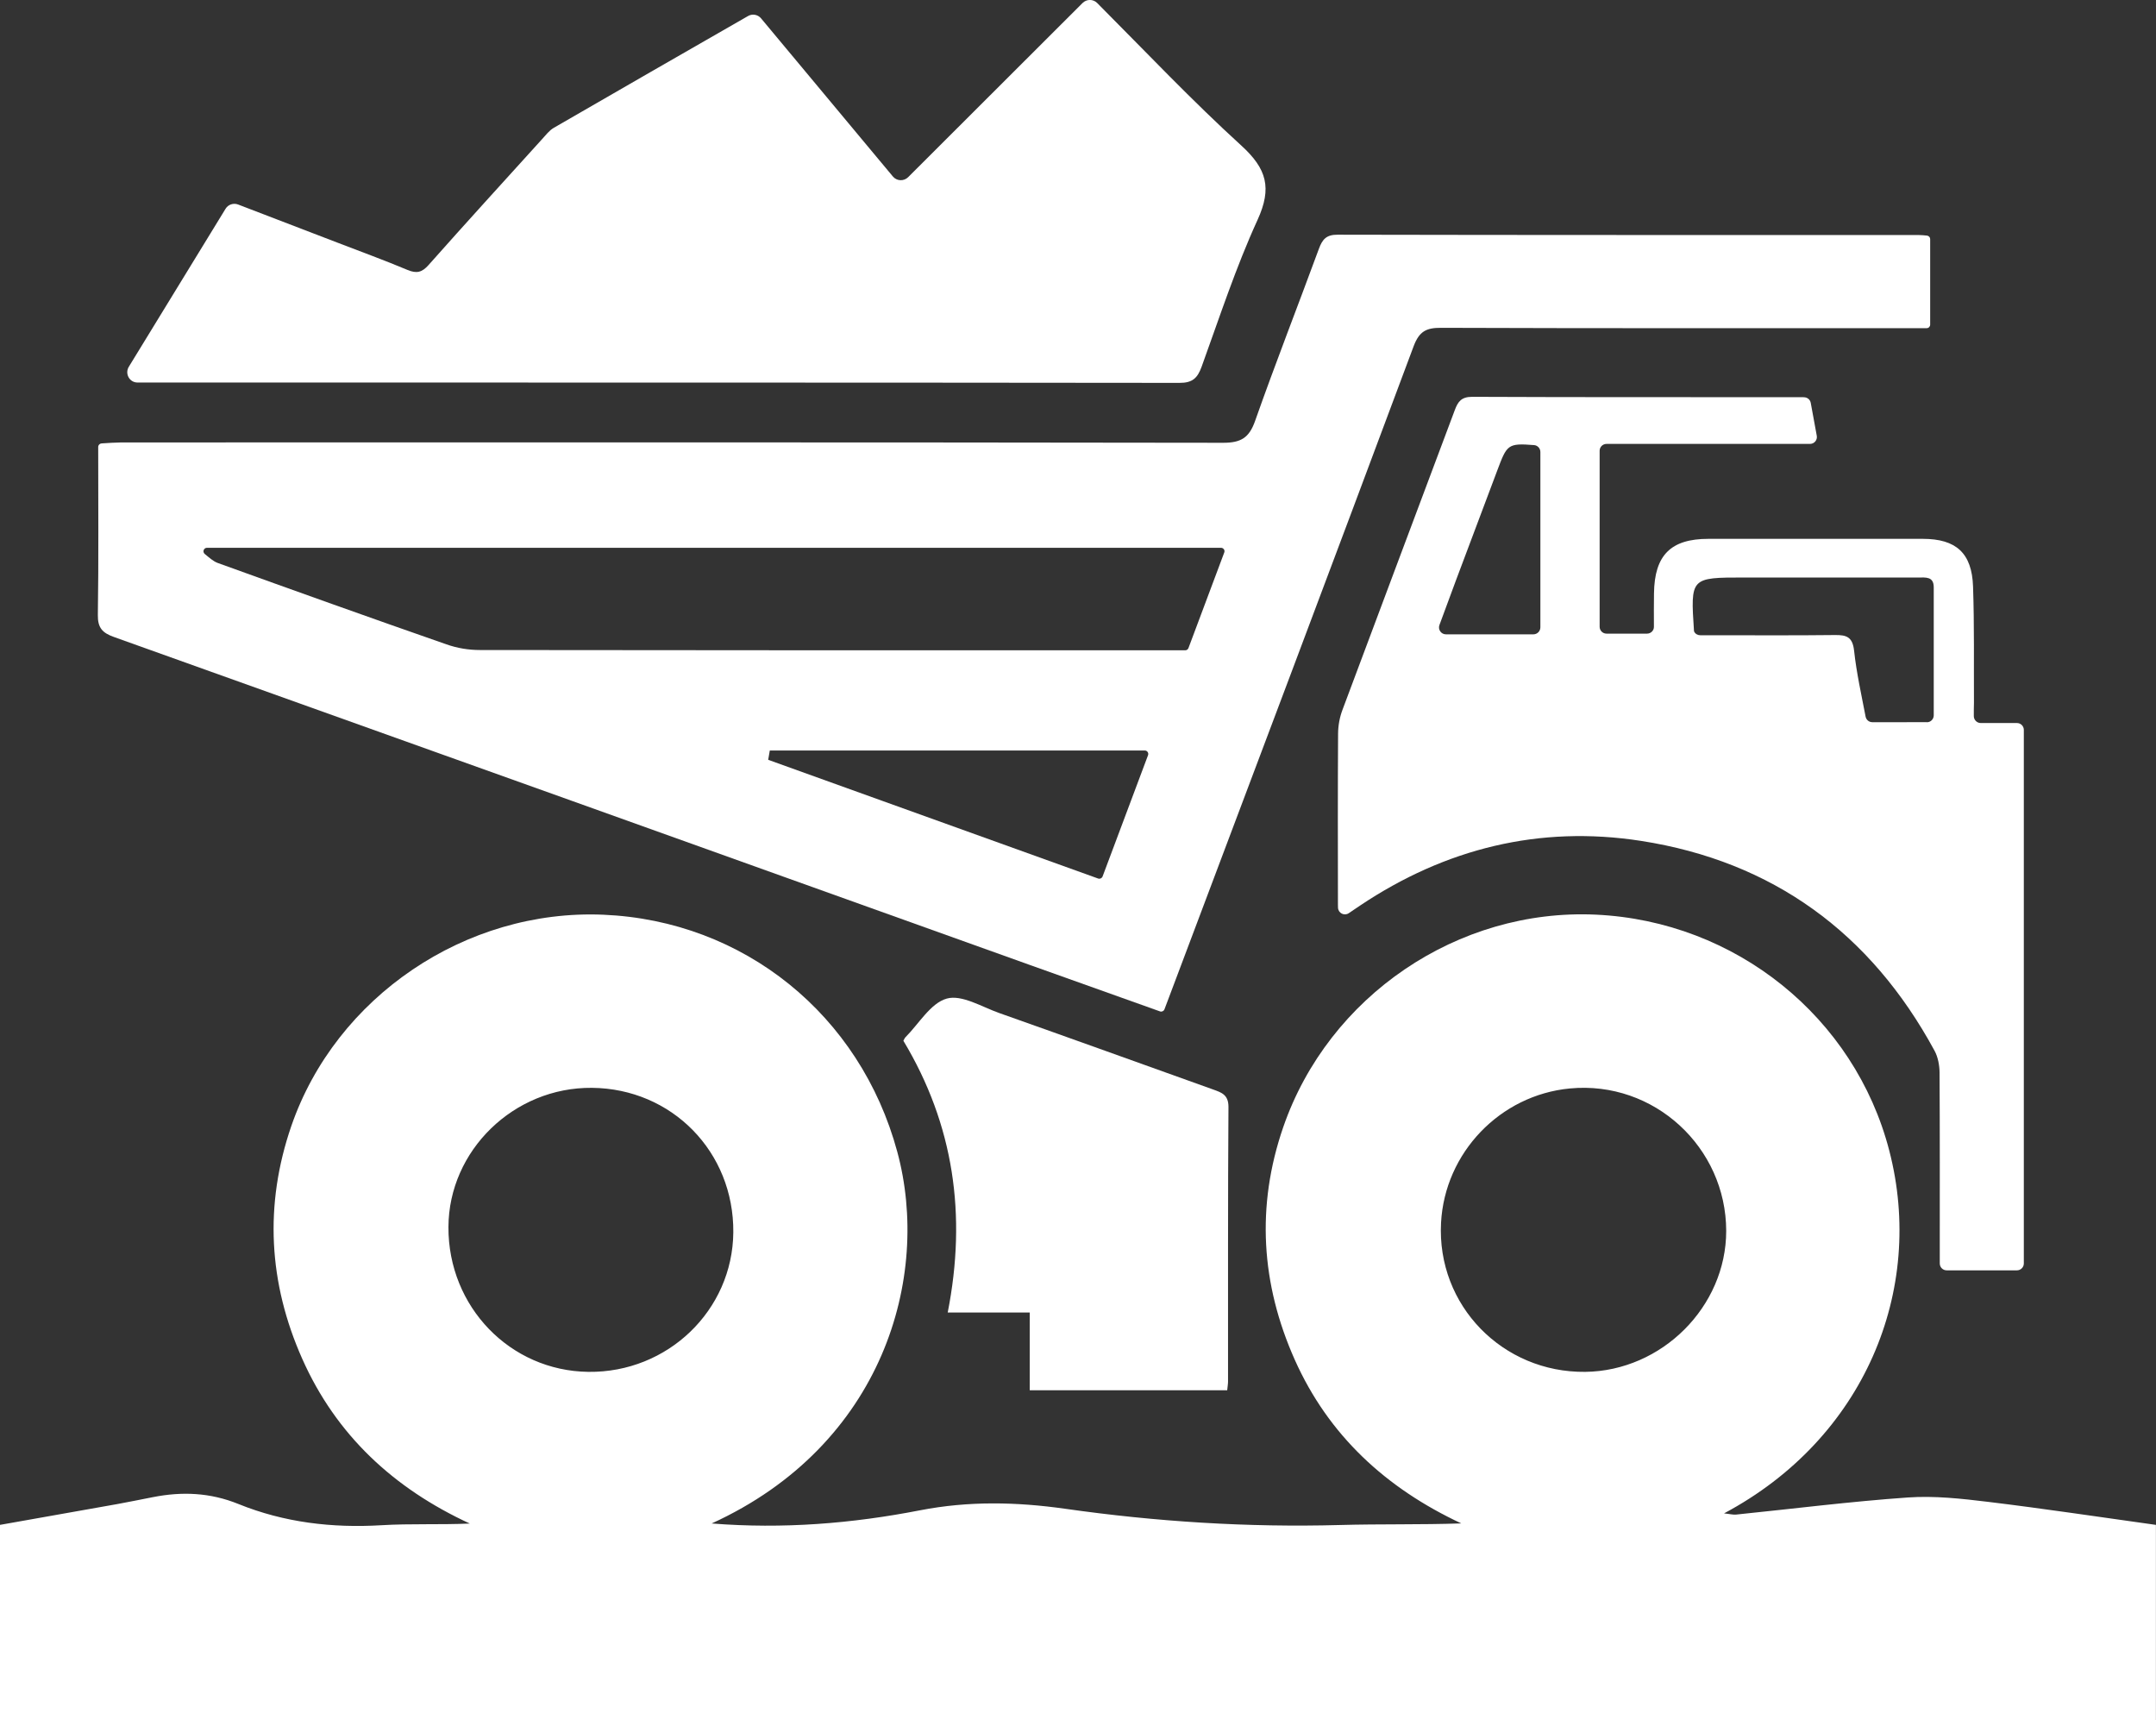 <?xml version="1.0" encoding="utf-8"?>
<!-- Generator: Adobe Illustrator 23.0.0, SVG Export Plug-In . SVG Version: 6.00 Build 0)  -->
<svg version="1.1" id="Capa_1" xmlns="http://www.w3.org/2000/svg" xmlns:xlink="http://www.w3.org/1999/xlink" x="0px" y="0px"
	 viewBox="0 0 307.8 245.56" style="enable-background:new 0 0 307.8 245.56;" xml:space="preserve">
<rect x="0" y="0" width="307.8" height="245.56" fill="#333333" stroke="none"/>
<style type="text/css">
	.st0{fill:#2CACA8;}
	.st1{fill:#2E338C;}
	.st2{fill:#FFFFFF;}
</style>
<g>
	<path class="st2" d="M101.6,217.45c10.2,0.81,20.04,0.01,29.75-1.88c6.94-1.35,13.79-1.2,20.71-0.22
		c13.01,1.85,26.08,2.68,39.23,2.32c5.74-0.16,11.49-0.03,17.33-0.23c-10.72-5.01-18.94-12.54-23.77-23.35
		c-4.82-10.8-5.54-21.94-1.65-33.21c6.47-18.73,24.94-31.24,44.63-30.33c19.95,0.93,36.95,14.62,41.89,33.68
		c5.17,19.93-3.57,41.13-23.59,51.78c0.8,0.08,1.27,0.21,1.72,0.17c8.17-0.83,16.33-1.87,24.52-2.44c3.81-0.27,7.7,0.17,11.51,0.63
		c7.91,0.96,15.79,2.15,23.91,3.28c0,4.75,0,9.4,0,14.05c0,4.57,0,9.14,0,13.86H0v-27.91c5.56-0.99,11.16-1.98,16.75-2.97
		c1.41-0.25,3.69-0.72,5.09-0.99c4.11-0.81,8.13-0.67,12.2,0.98c6.52,2.64,13.37,3.45,20.41,3.03c4.16-0.25,8.34-0.05,12.62-0.24
		c-10.83-4.99-19.08-12.62-23.92-23.51c-4.81-10.82-5.44-21.96-1.56-33.23c6.37-18.46,24.91-30.99,44.54-30.16
		c20.05,0.85,36.69,14.29,41.97,33.84C132.94,182.25,126.09,206.27,101.6,217.45z M224.11,155.36c-9.96,0.95-17.85,9.18-18.38,19.17
		c-0.63,11.81,8.82,21.41,20.58,21.28c10.95-0.13,20.13-9.31,20.13-20.12C246.43,163.79,236.17,154.21,224.11,155.36z M84.5,155.27
		c-11.14-0.1-20.44,8.94-20.48,19.88c-0.04,11.37,8.8,20.52,19.98,20.66c11.32,0.14,20.59-8.78,20.69-19.91
		C104.79,164.42,95.93,155.37,84.5,155.27z"/>
	<path class="st2" d="M275.56,34.12v12.22c0,0.27-0.22,0.5-0.5,0.5c-0.86,0-1.65,0-2.43,0c-22.3,0-44.6,0.03-66.9-0.05
		c-2.11-0.01-3.11,0.5-3.91,2.62c-11.57,31.01-23.26,61.97-34.93,92.94c-0.2,0.54-0.41,1.07-0.65,1.72
		c-0.1,0.25-0.38,0.38-0.63,0.29c-6.29-2.24-12.49-4.45-18.7-6.67c-43.54-15.6-87.09-31.21-130.64-46.77
		c-1.63-0.58-2.33-1.29-2.3-3.15c0.12-7.91,0.05-15.82,0.05-23.98c0-0.26,0.21-0.48,0.47-0.5c1-0.06,1.92-0.13,2.84-0.14
		c52.43-0.01,104.86-0.03,157.3,0.05c2.52,0,3.7-0.7,4.55-3.11c2.91-8.25,6.1-16.39,9.12-24.6c0.49-1.33,1.06-2,2.66-1.99
		c27.68,0.06,55.36,0.04,83.04,0.05c0.35,0,0.7,0.04,1.12,0.08C275.36,33.66,275.56,33.87,275.56,34.12z M174.32,78.19H29.54
		c-0.17,0-0.33,0.09-0.42,0.24h0c-0.13,0.21-0.08,0.49,0.11,0.64c0.6,0.48,1.18,1.04,1.87,1.29c10.86,3.92,21.73,7.81,32.63,11.61
		c1.53,0.54,3.15,0.81,4.77,0.81c32.7,0.05,65.41,0.04,98.11,0.04h2.6c0.21,0,0.39-0.13,0.46-0.32c1.69-4.52,3.36-8.98,5.11-13.64
		C174.91,78.54,174.67,78.19,174.32,78.19z M157.41,125.1c2.18-5.81,4.3-11.48,6.49-17.31c0.12-0.32-0.12-0.67-0.46-0.67H109.9
		c-0.13,0.75-0.1,0.57-0.23,1.33c15.61,5.61,31.23,11.23,47.12,16.95C157.03,125.48,157.32,125.35,157.41,125.1z"/>
	<path class="st2" d="M154.55,0.43c0.58-0.58,1.52-0.58,2.09,0c7.04,7.07,13.57,13.97,20.58,20.35c3.64,3.32,4.39,6.05,2.32,10.59
		c-3.11,6.79-5.44,13.94-7.99,20.97c-0.59,1.63-1.31,2.32-3.17,2.31c-49.58-0.06-99.15-0.04-148.73-0.05c-0.01,0-0.01,0-0.02,0
		c-1.15,0-1.84-1.27-1.24-2.25c4.65-7.6,9.19-15,13.81-22.55c0.37-0.61,1.13-0.86,1.79-0.61c4.79,1.84,9.54,3.66,14.28,5.48
		c3.31,1.27,6.64,2.49,9.91,3.86c1.29,0.54,2.06,0.36,3-0.7c5.35-6.03,10.79-11.99,16.2-17.96c0.53-0.58,1.03-1.25,1.69-1.63
		c9.19-5.32,18.4-10.6,27.72-15.95c0.62-0.36,1.41-0.22,1.87,0.34c6.32,7.59,12.58,15.1,18.81,22.56c0.56,0.67,1.56,0.71,2.18,0.1
		C137.97,17,146.2,8.78,154.55,0.43z"/>
	<path class="st2" d="M281.79,102.21c0,0.54,0.44,0.99,0.98,0.99h2.76h2.42c0.54,0,0.98,0.44,0.98,0.98v76.16
		c0,0.54-0.44,0.98-0.98,0.98h-10.04c-0.54,0-0.98-0.44-0.98-0.99c0-0.56,0-1.1,0-1.63c0-8.54,0.02-17.08-0.03-25.62
		c-0.01-1.05-0.23-2.22-0.73-3.13c-9.1-16.77-23.06-27-41.91-29.93c-14.46-2.24-27.91,1.08-40.1,9.24c-0.52,0.35-1.04,0.7-1.6,1.08
		c-0.63,0.43-1.49,0.01-1.54-0.76c-0.01-0.16-0.01-0.31-0.01-0.46c-0.01-8.13-0.03-16.27,0.02-24.4c0.01-1.17,0.22-2.32,0.63-3.41
		c5.32-14.27,10.7-28.51,16.03-42.77c0.45-1.22,0.95-1.9,2.47-1.9c15.73,0.07,31.47,0.04,47.2,0.05c0.09,0,0.19,0.01,0.31,0.02
		c0.42,0.05,0.77,0.38,0.84,0.8c0.27,1.49,0.55,3.03,0.86,4.69c0.11,0.6-0.35,1.16-0.97,1.16h-29.05c-0.54,0-0.98,0.44-0.98,0.98
		v25.12c0,0.54,0.44,0.98,0.98,0.98h5.79c0.54,0,0.99-0.44,0.98-0.98c0-1.56-0.02-3.17,0.01-4.77c0.07-5.45,2.4-7.78,7.77-7.78
		c10.2,0,20.4-0.01,30.6,0c4.75,0,7.02,2.02,7.18,6.81c0.19,5.53,0.1,11.07,0.13,16.6C281.79,100.92,281.79,101.51,281.79,102.21z
		 M275.09,103.09c0.54,0,0.98-0.44,0.98-0.99c0-6.15,0-12.21,0-18.27c0-1.57-1.15-1.4-2.18-1.4c-8.3,0-16.61,0-24.91,0
		c-7.64,0-7.64,0-7.14,7.62c0,0.04,0.02,0.08,0.04,0.12c0.16,0.32,0.5,0.5,0.86,0.5c0.59,0,1.25,0,1.9,0
		c5.77,0,11.55,0.04,17.32-0.03c1.67-0.02,2.52,0.27,2.74,2.24c0.34,3.15,1.04,6.26,1.64,9.4c0.09,0.47,0.49,0.8,0.97,0.8H275.09z
		 M219.91,89.54V64.51c0-0.51-0.39-0.94-0.9-0.98c-3.78-0.3-3.87-0.05-5.25,3.61c-1.97,5.23-3.94,10.46-5.9,15.69
		c-0.78,2.08-1.54,4.16-2.36,6.38c-0.24,0.64,0.24,1.33,0.92,1.33h12.51C219.47,90.53,219.91,90.09,219.91,89.54z"/>
	<path class="st2" d="M128.97,148.55c0.18-0.32,0.2-0.41,0.26-0.46c1.95-1.95,3.63-4.92,5.94-5.56c2.15-0.6,5.02,1.2,7.53,2.08
		c10.18,3.6,20.34,7.26,30.5,10.9c1.19,0.43,2.19,0.74,2.18,2.5c-0.09,13.05-0.05,26.1-0.06,39.15c0,0.38-0.07,0.76-0.12,1.28
		c-9.38,0-18.68,0-28.19,0c0-3.59,0-7.19,0-11.1c-3.95,0-7.69,0-11.71,0C138.04,173.42,136.17,160.53,128.97,148.55z"/>
</g>
</svg>

